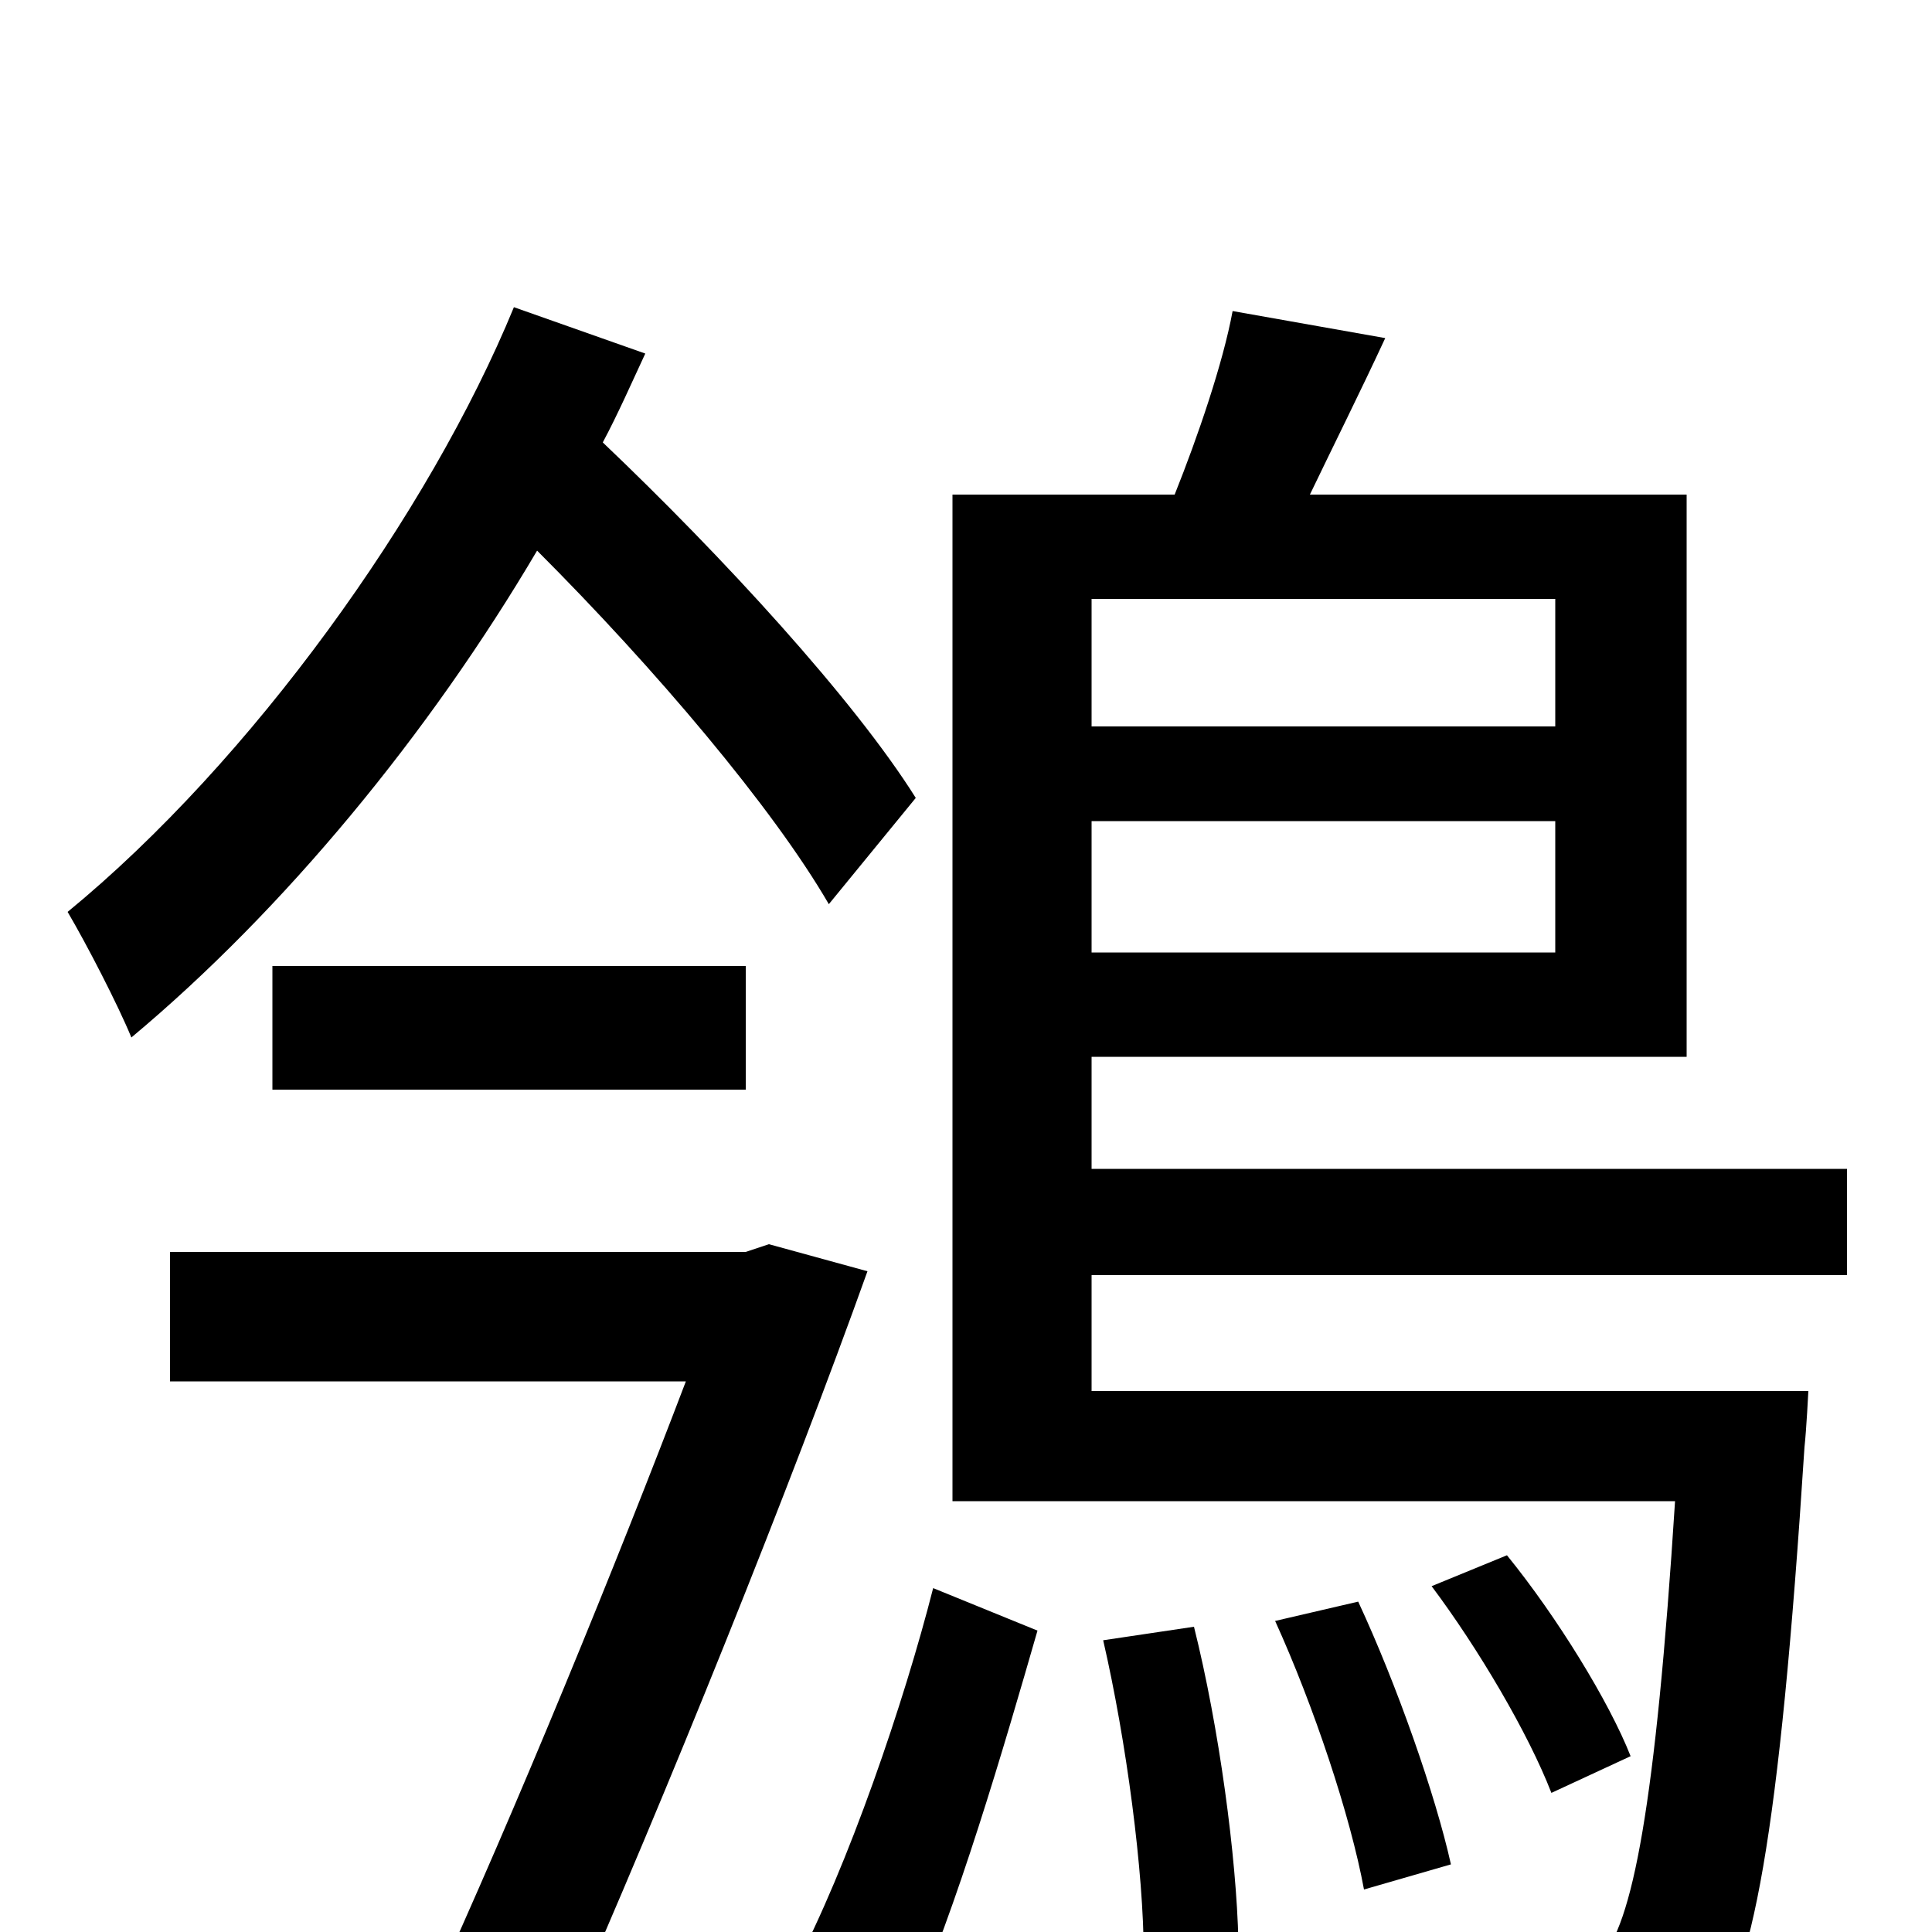 <svg xmlns="http://www.w3.org/2000/svg" viewBox="0 -1000 1000 1000">
	<path fill="#000000" d="M474 -587C442 -638 374 -712 312 -771C320 -786 327 -802 334 -817L266 -841C222 -734 130 -606 35 -528C45 -511 61 -480 68 -463C147 -529 222 -620 278 -715C339 -654 400 -582 429 -532ZM386 -436V-500H141V-436ZM398 -356L386 -352H88V-285H355C320 -193 267 -63 222 35L291 51C345 -71 410 -233 449 -342ZM470 44C495 -11 520 -97 537 -156L483 -178C468 -119 439 -34 411 19ZM571 -151C583 -99 592 -31 592 12L641 5C640 -39 631 -106 618 -158ZM660 -161C680 -117 699 -60 706 -22L751 -35C743 -71 723 -128 703 -171ZM844 -91C833 -119 806 -163 780 -195L741 -179C765 -147 791 -103 803 -72ZM805 -690V-624H565V-690ZM565 -507V-575H805V-507ZM956 -340V-395H565V-453H873V-744H678C690 -769 704 -797 717 -825L638 -839C633 -812 620 -774 608 -744H493V-223H867C857 -66 845 -3 828 14C821 22 813 24 799 24C784 24 748 23 709 19C718 36 724 59 725 77C765 79 804 79 825 77C850 76 867 70 883 52C907 25 921 -49 934 -251C935 -260 936 -280 936 -280H565V-340Z"/>
</svg>
